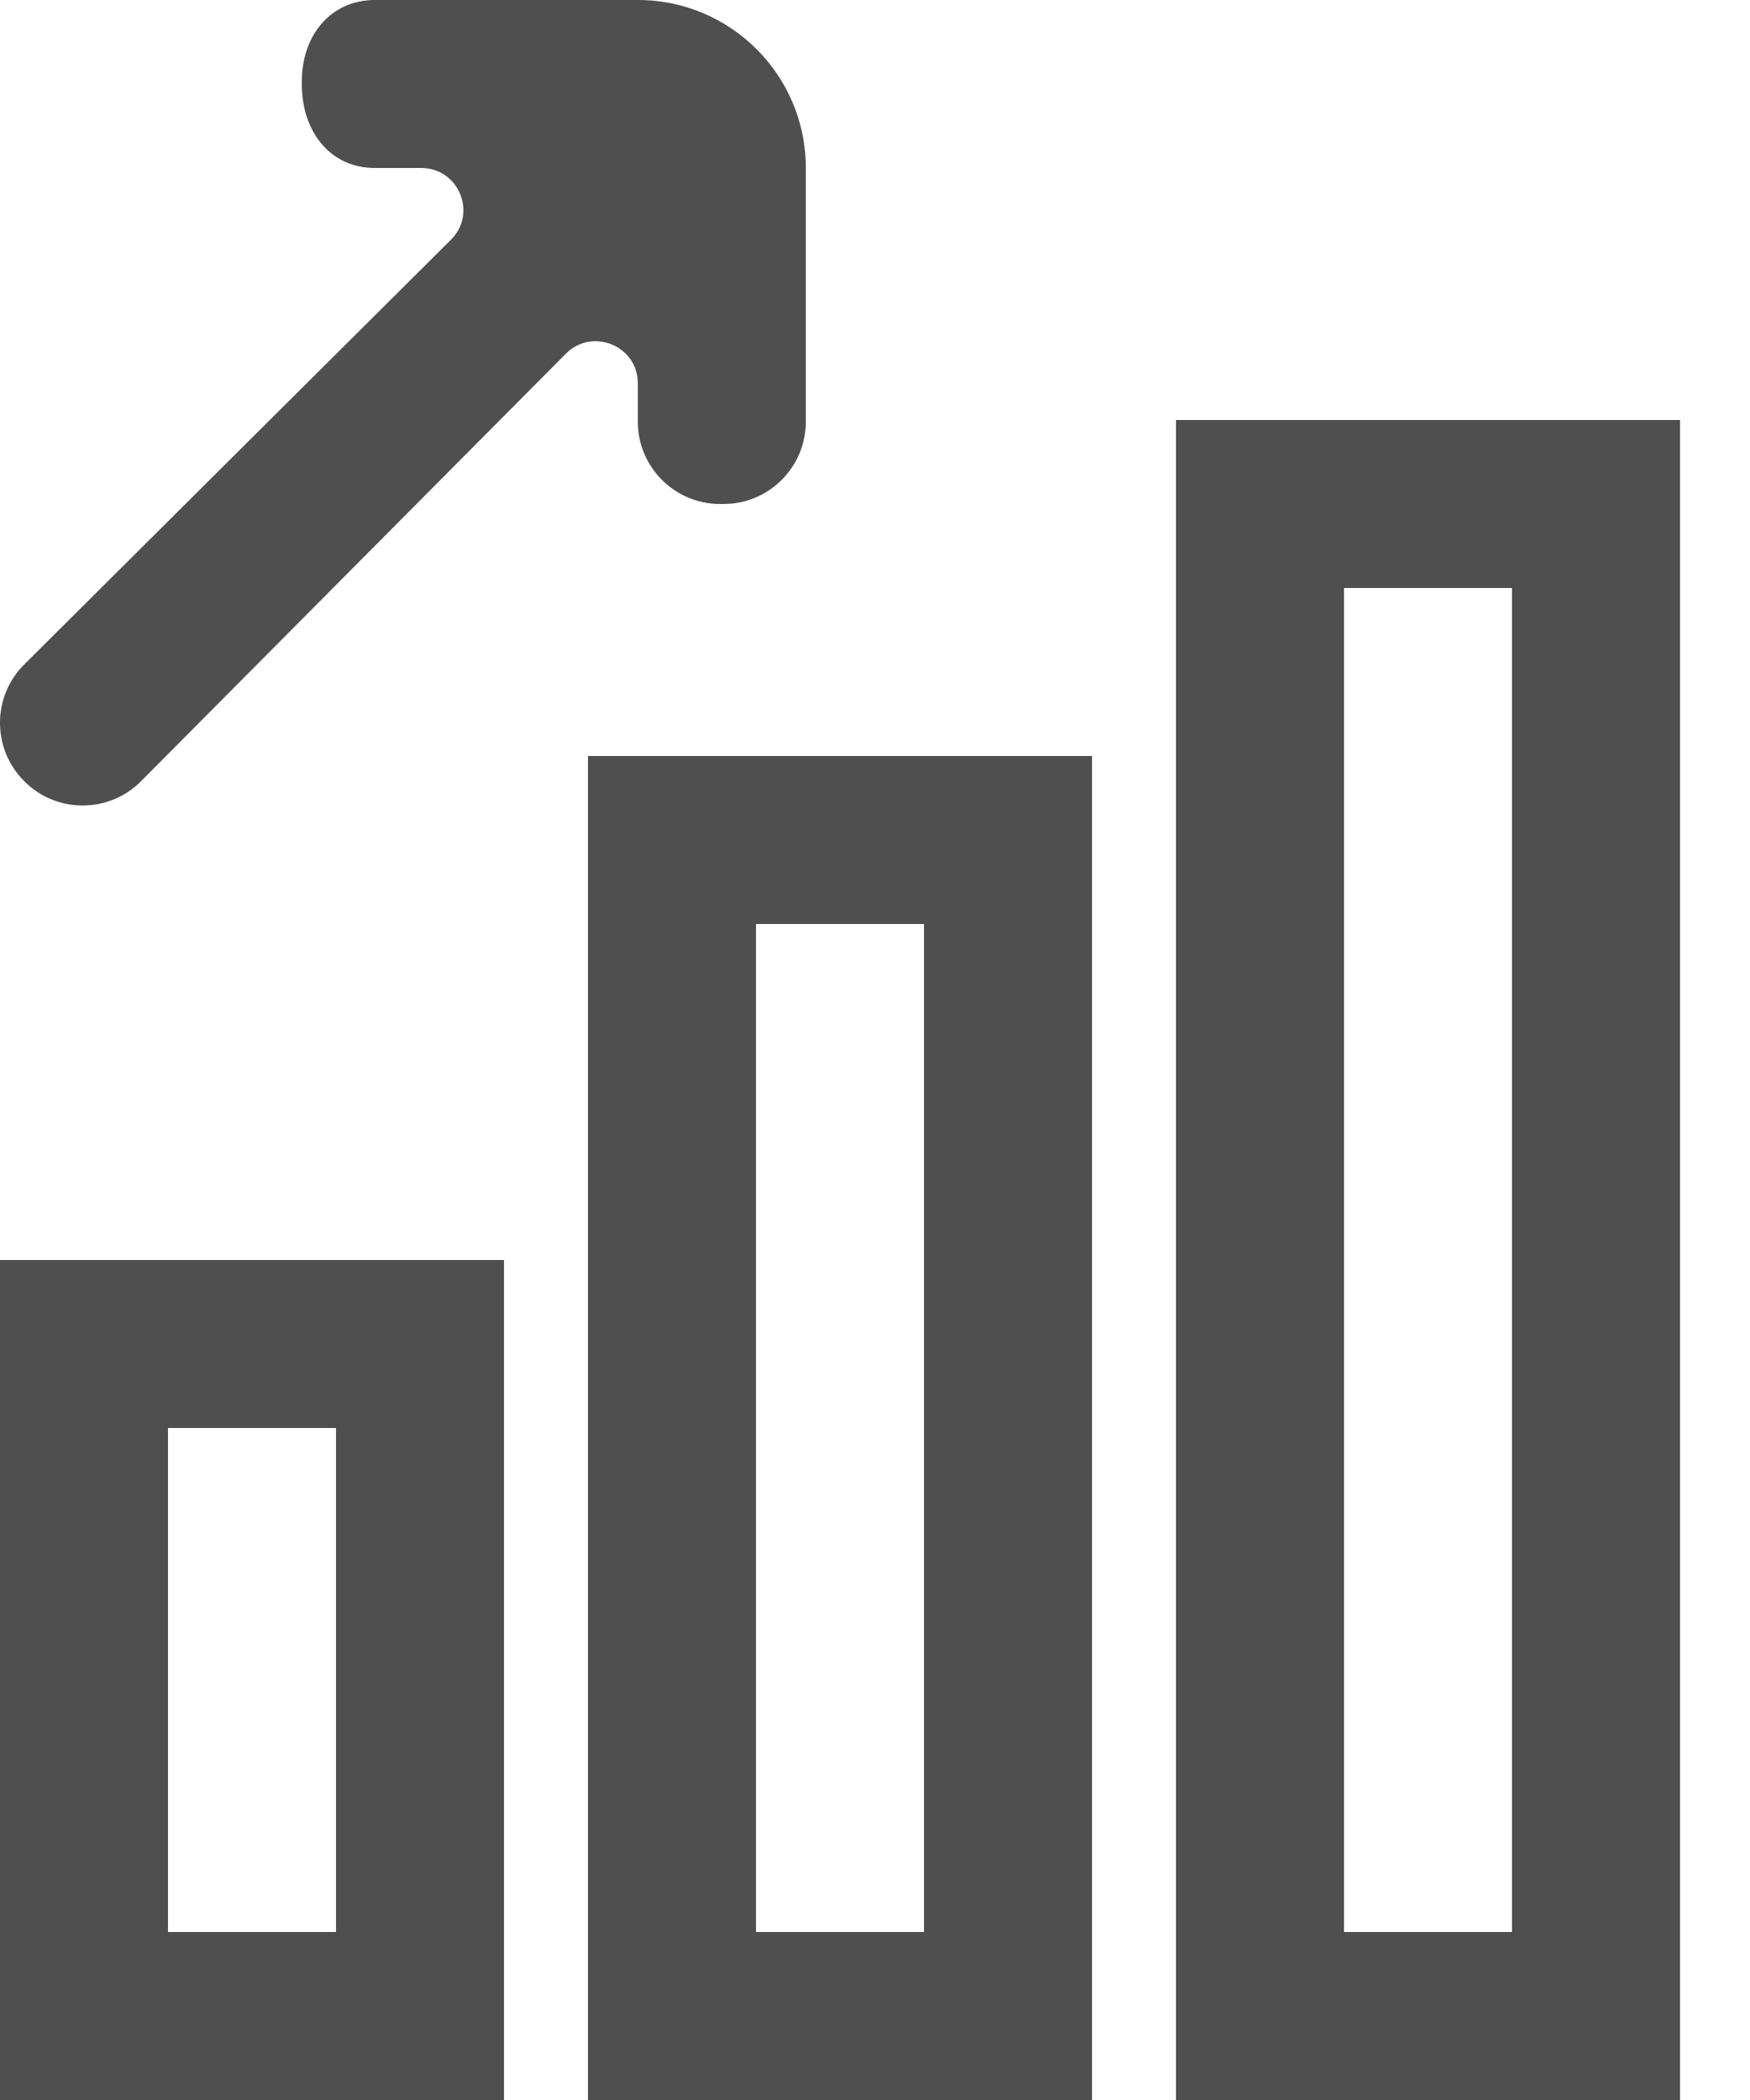 <svg width="15" height="18" viewBox="0 0 15 18" fill="none" xmlns="http://www.w3.org/2000/svg">
<path fill-rule="evenodd" clip-rule="evenodd" d="M11.52 16.56H12.96V5.04H11.52V16.56ZM10.08 18H14.4V3.6H10.08V18ZM6.48 16.56H7.92V7.92H6.48V16.56ZM5.04 18H9.36V6.48H5.04V18ZM1.44 16.56H2.88V12.24H1.44V16.56ZM0 18H4.32V10.8H0V18Z" fill="#4F4F4F"/>
<path fill-rule="evenodd" clip-rule="evenodd" d="M5.467 3.614C5.467 4.004 5.783 4.32 6.172 4.32H6.201C6.591 4.32 6.907 4.004 6.907 3.614V1.44C6.907 0.644 6.262 0 5.467 0H3.215C2.829 0 2.587 0.31 2.587 0.696V0.724C2.587 1.117 2.821 1.44 3.215 1.44H3.611C3.932 1.44 4.093 1.829 3.865 2.055L0.208 5.695C-0.069 5.97 -0.069 6.418 0.206 6.694L0.209 6.697C0.485 6.974 0.934 6.973 1.209 6.696L4.851 3.031C5.078 2.804 5.467 2.964 5.467 3.285V3.614Z" fill="#4F4F4F"/>
</svg>
